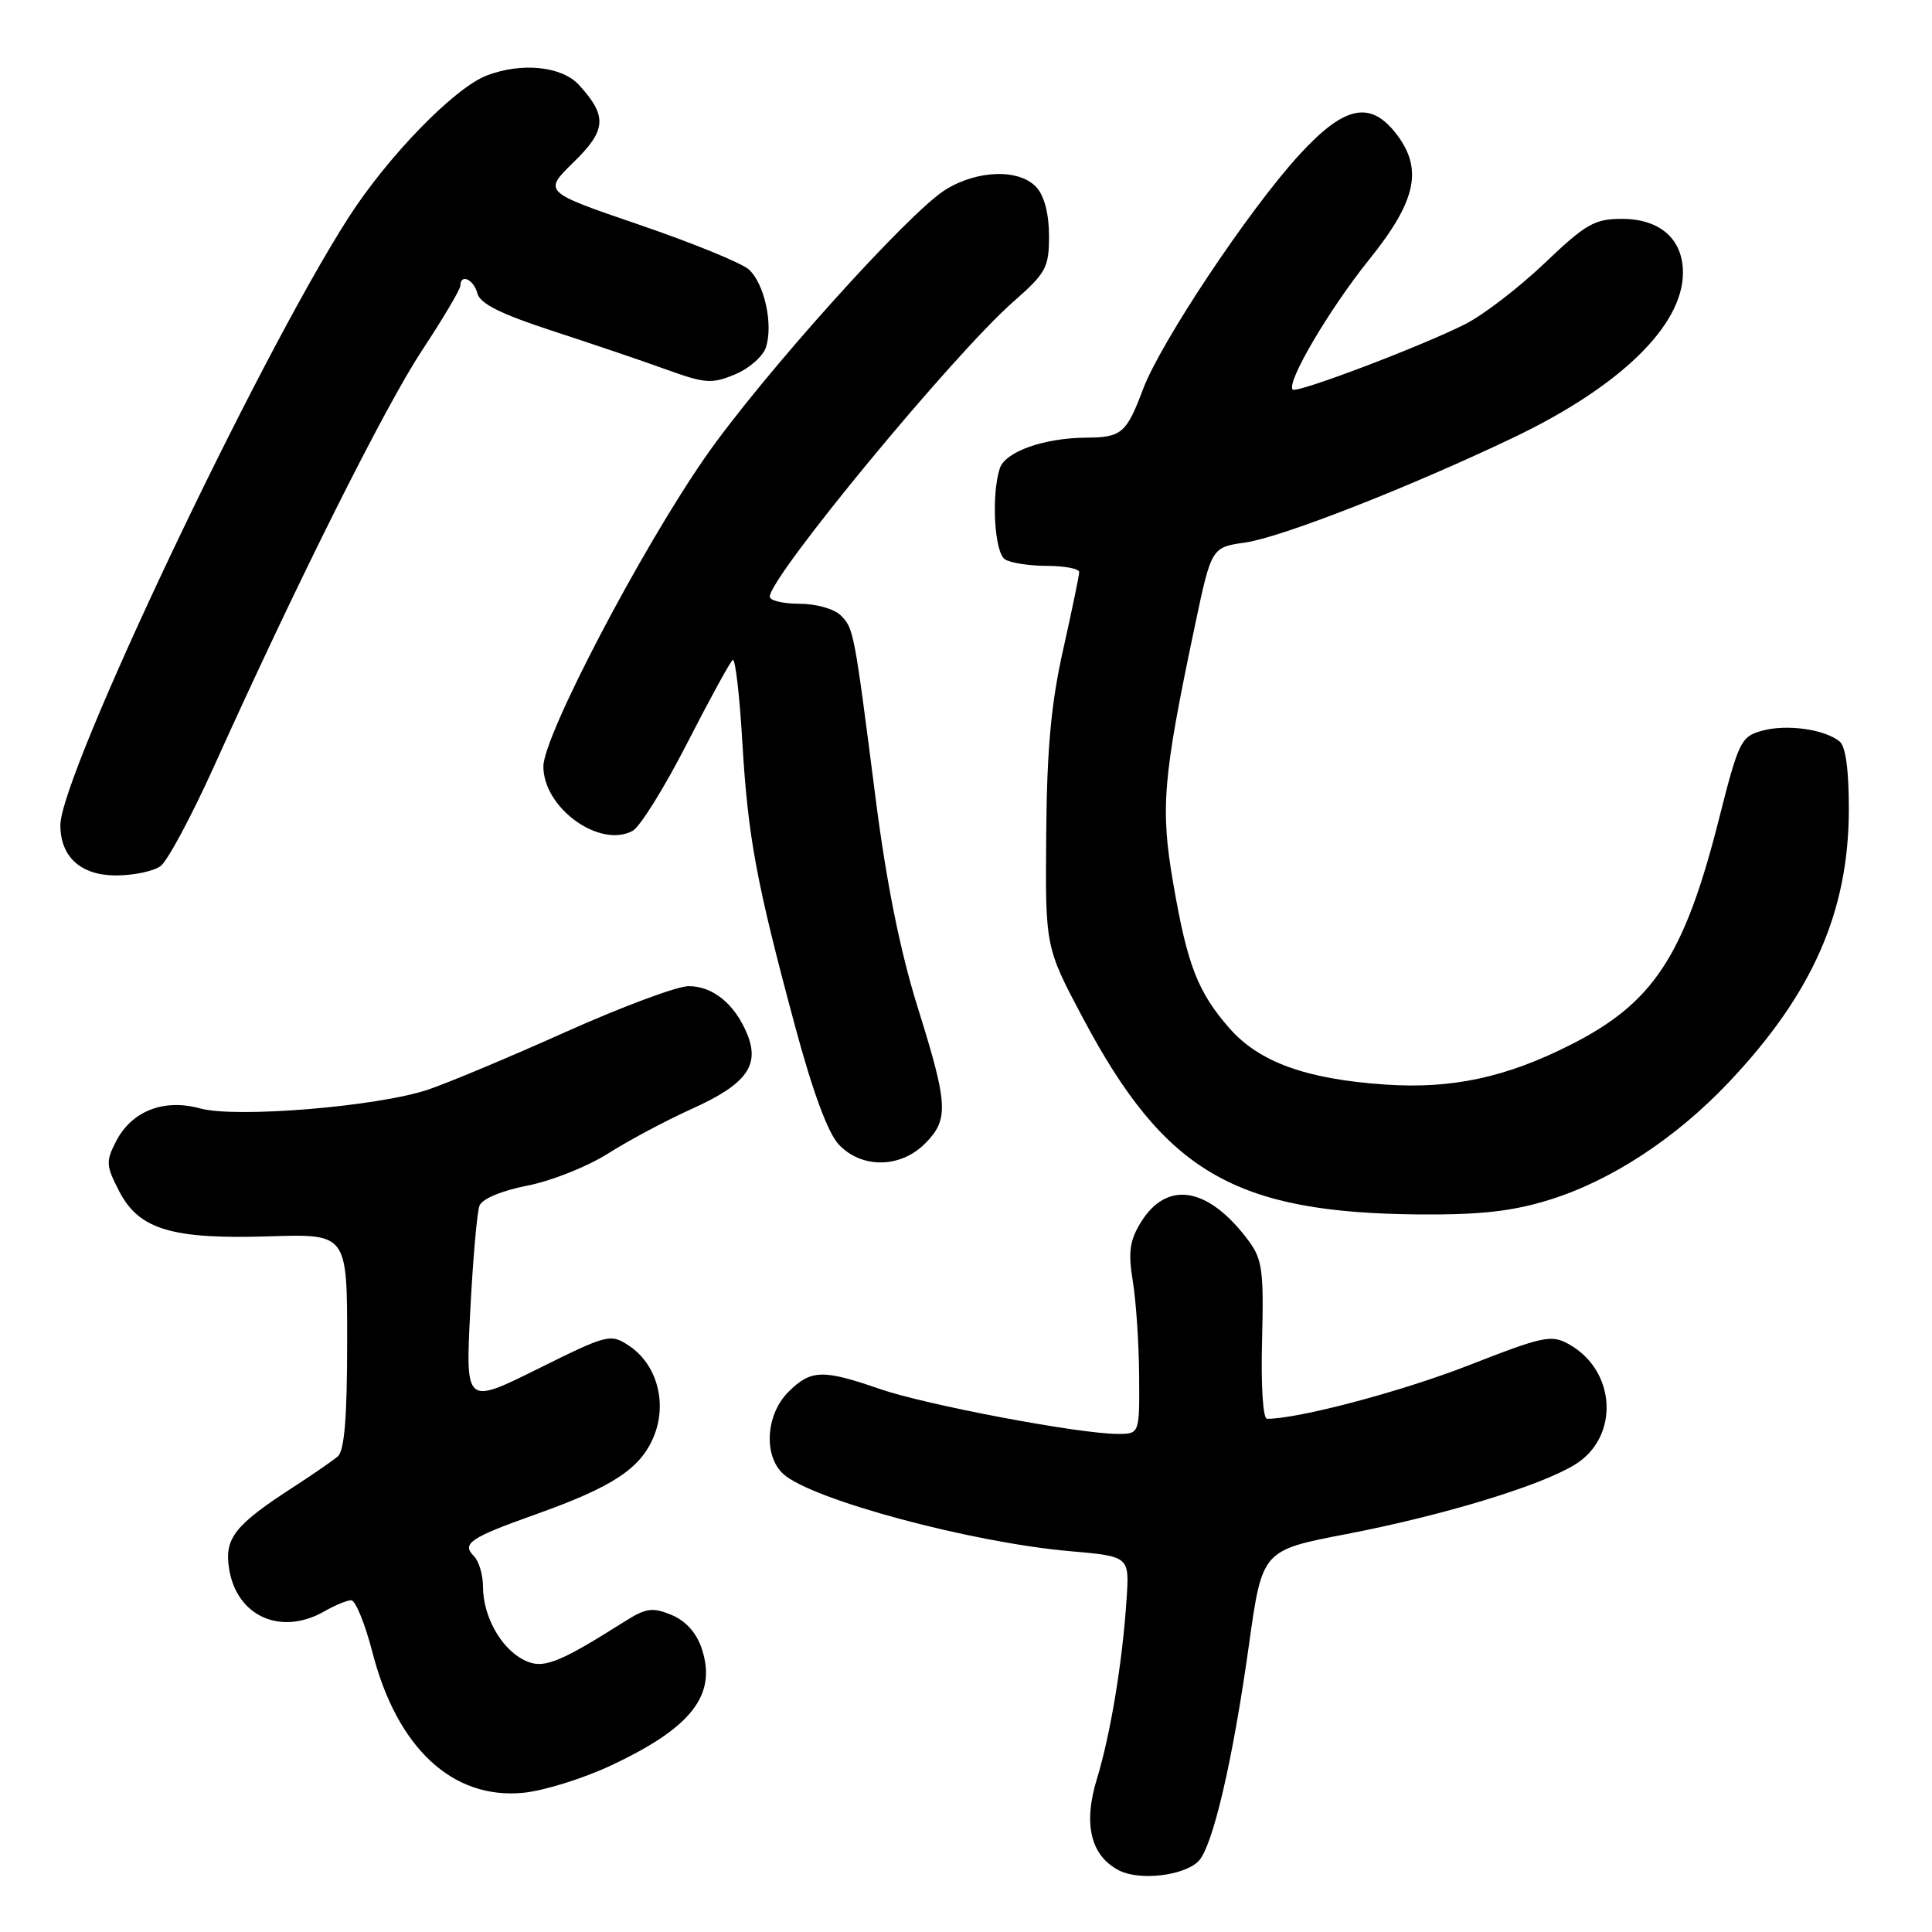 <?xml version="1.0" encoding="UTF-8" standalone="no"?>
<!DOCTYPE svg PUBLIC "-//W3C//DTD SVG 1.1//EN" "http://www.w3.org/Graphics/SVG/1.1/DTD/svg11.dtd" >
<svg xmlns="http://www.w3.org/2000/svg" xmlns:xlink="http://www.w3.org/1999/xlink" version="1.1" viewBox="0 0 256 256">
 <g >
 <path fill="currentColor"
d=" M 158.79 246.63 C 160.68 244.75 163.35 233.34 165.50 217.90 C 167.25 205.42 167.25 205.42 178.37 203.28 C 191.25 200.80 204.11 196.89 208.70 194.06 C 214.61 190.42 214.18 181.64 207.91 178.13 C 205.58 176.81 204.53 177.03 194.59 180.92 C 185.72 184.38 172.09 188.00 167.89 188.00 C 167.35 188.00 167.07 183.59 167.23 177.59 C 167.47 168.38 167.26 166.85 165.44 164.40 C 160.11 157.23 154.60 156.32 151.13 162.03 C 149.68 164.41 149.48 165.96 150.10 169.75 C 150.53 172.36 150.91 177.99 150.94 182.25 C 151.00 190.00 151.00 190.00 148.10 190.00 C 143.00 190.00 122.71 186.16 116.59 184.05 C 109.01 181.42 107.44 181.47 104.45 184.45 C 101.47 187.44 101.14 192.91 103.80 195.32 C 107.55 198.71 128.69 204.40 141.79 205.54 C 149.65 206.23 149.65 206.23 149.28 211.86 C 148.74 220.20 147.15 229.81 145.34 235.73 C 143.50 241.74 144.53 245.94 148.32 247.86 C 151.03 249.23 156.88 248.54 158.79 246.63 Z  M 80.88 233.97 C 91.64 228.94 95.02 224.61 92.99 218.46 C 92.29 216.36 90.88 214.78 88.99 213.99 C 86.46 212.95 85.61 213.06 82.78 214.85 C 73.77 220.54 71.85 221.26 69.27 219.88 C 66.30 218.29 64.00 214.09 64.00 210.25 C 64.00 208.68 63.46 206.86 62.80 206.20 C 61.13 204.53 62.27 203.76 71.01 200.65 C 81.17 197.03 84.85 194.61 86.61 190.39 C 88.47 185.94 87.05 180.74 83.31 178.29 C 80.89 176.70 80.49 176.80 71.25 181.39 C 61.68 186.14 61.68 186.14 62.31 173.73 C 62.66 166.90 63.21 160.62 63.53 159.77 C 63.89 158.85 66.43 157.78 69.89 157.10 C 73.07 156.48 77.88 154.56 80.58 152.84 C 83.29 151.12 88.28 148.46 91.67 146.93 C 98.89 143.68 100.73 141.18 98.99 136.98 C 97.35 133.02 94.46 130.67 91.24 130.67 C 89.73 130.67 82.42 133.40 75.00 136.72 C 67.58 140.05 59.35 143.50 56.72 144.38 C 50.06 146.63 31.24 148.18 26.51 146.87 C 21.71 145.55 17.46 147.21 15.39 151.21 C 14.01 153.89 14.04 154.45 15.78 157.82 C 18.41 162.93 22.75 164.23 35.75 163.82 C 46.00 163.50 46.00 163.50 46.00 177.71 C 46.00 187.84 45.64 192.23 44.75 192.99 C 44.06 193.57 41.48 195.36 39.00 196.96 C 31.07 202.09 29.71 203.81 30.36 207.89 C 31.37 214.19 37.23 216.80 43.00 213.50 C 44.38 212.71 45.96 212.05 46.53 212.04 C 47.09 212.02 48.36 215.12 49.35 218.94 C 52.62 231.65 59.98 238.48 69.38 237.55 C 72.07 237.28 77.25 235.67 80.88 233.97 Z  M 205.22 159.01 C 213.45 156.47 222.02 150.86 229.08 143.40 C 240.15 131.70 244.94 120.83 244.98 107.37 C 244.99 102.05 244.57 98.90 243.75 98.24 C 241.74 96.62 236.74 95.93 233.51 96.82 C 230.68 97.59 230.39 98.19 227.76 108.57 C 223.18 126.65 219.09 132.88 208.17 138.41 C 199.57 142.77 192.41 144.31 183.55 143.71 C 173.07 142.99 166.86 140.75 162.90 136.24 C 158.72 131.47 157.32 127.88 155.46 117.05 C 153.74 107.11 154.07 103.12 158.31 83.01 C 160.52 72.52 160.52 72.52 165.04 71.88 C 169.82 71.19 186.71 64.58 200.50 58.00 C 214.66 51.24 223.00 43.14 223.00 36.13 C 223.00 31.68 219.96 29.00 214.91 29.00 C 211.29 29.00 210.12 29.67 204.66 34.88 C 201.27 38.11 196.54 41.74 194.15 42.95 C 188.31 45.90 171.82 52.15 171.29 51.62 C 170.39 50.73 176.15 40.94 181.44 34.37 C 187.72 26.57 188.61 22.32 184.93 17.63 C 181.49 13.27 178.07 14.05 172.11 20.57 C 165.44 27.87 153.78 45.37 151.45 51.59 C 149.27 57.39 148.61 57.96 144.00 57.99 C 138.33 58.02 133.18 59.85 132.47 62.08 C 131.33 65.68 131.77 73.24 133.17 74.12 C 133.90 74.59 136.41 74.98 138.75 74.98 C 141.09 74.99 143.00 75.36 143.00 75.80 C 143.00 76.24 142.04 80.85 140.88 86.05 C 139.28 93.16 138.72 99.21 138.63 110.50 C 138.50 125.50 138.50 125.50 143.50 134.91 C 154.35 155.33 163.61 160.72 188.14 160.92 C 196.12 160.98 200.40 160.50 205.22 159.01 Z  M 122.55 151.55 C 125.76 148.34 125.65 146.42 121.58 133.42 C 119.29 126.07 117.48 117.11 116.05 106.00 C 113.17 83.51 113.13 83.27 111.39 81.53 C 110.53 80.68 108.12 80.00 105.93 80.00 C 103.77 80.00 102.00 79.58 102.00 79.06 C 102.00 76.43 126.33 46.96 134.25 40.00 C 138.62 36.16 139.00 35.46 139.00 31.24 C 139.00 28.38 138.38 25.97 137.35 24.83 C 135.10 22.35 129.57 22.49 125.29 25.13 C 120.42 28.14 100.94 49.81 93.50 60.50 C 84.96 72.76 72.00 97.52 72.00 101.56 C 72.00 107.06 79.45 112.44 83.82 110.10 C 84.80 109.57 88.05 104.35 91.05 98.48 C 94.05 92.62 96.77 87.65 97.10 87.44 C 97.43 87.24 98.00 92.12 98.36 98.28 C 99.11 110.95 100.19 116.79 105.33 135.90 C 107.68 144.64 109.70 150.12 111.14 151.65 C 114.15 154.86 119.28 154.81 122.55 151.55 Z  M 21.29 114.75 C 22.21 114.06 25.40 108.10 28.38 101.50 C 39.35 77.18 50.99 53.90 55.93 46.42 C 58.72 42.18 61.00 38.34 61.00 37.86 C 61.00 36.21 62.77 37.01 63.26 38.88 C 63.61 40.24 66.36 41.61 73.13 43.82 C 78.28 45.50 85.09 47.80 88.25 48.95 C 93.45 50.83 94.33 50.89 97.41 49.60 C 99.28 48.82 101.12 47.20 101.50 46.00 C 102.47 42.95 101.28 37.57 99.23 35.71 C 98.28 34.85 91.76 32.19 84.74 29.79 C 71.98 25.43 71.98 25.43 75.99 21.51 C 80.37 17.24 80.50 15.39 76.71 11.25 C 74.45 8.78 69.14 8.23 64.51 10.00 C 60.22 11.63 51.36 20.74 46.14 28.89 C 34.08 47.69 8.00 102.71 8.00 109.34 C 8.00 113.55 10.71 116.00 15.37 116.00 C 17.70 116.00 20.37 115.44 21.29 114.75 Z "/>
</g>
</svg>